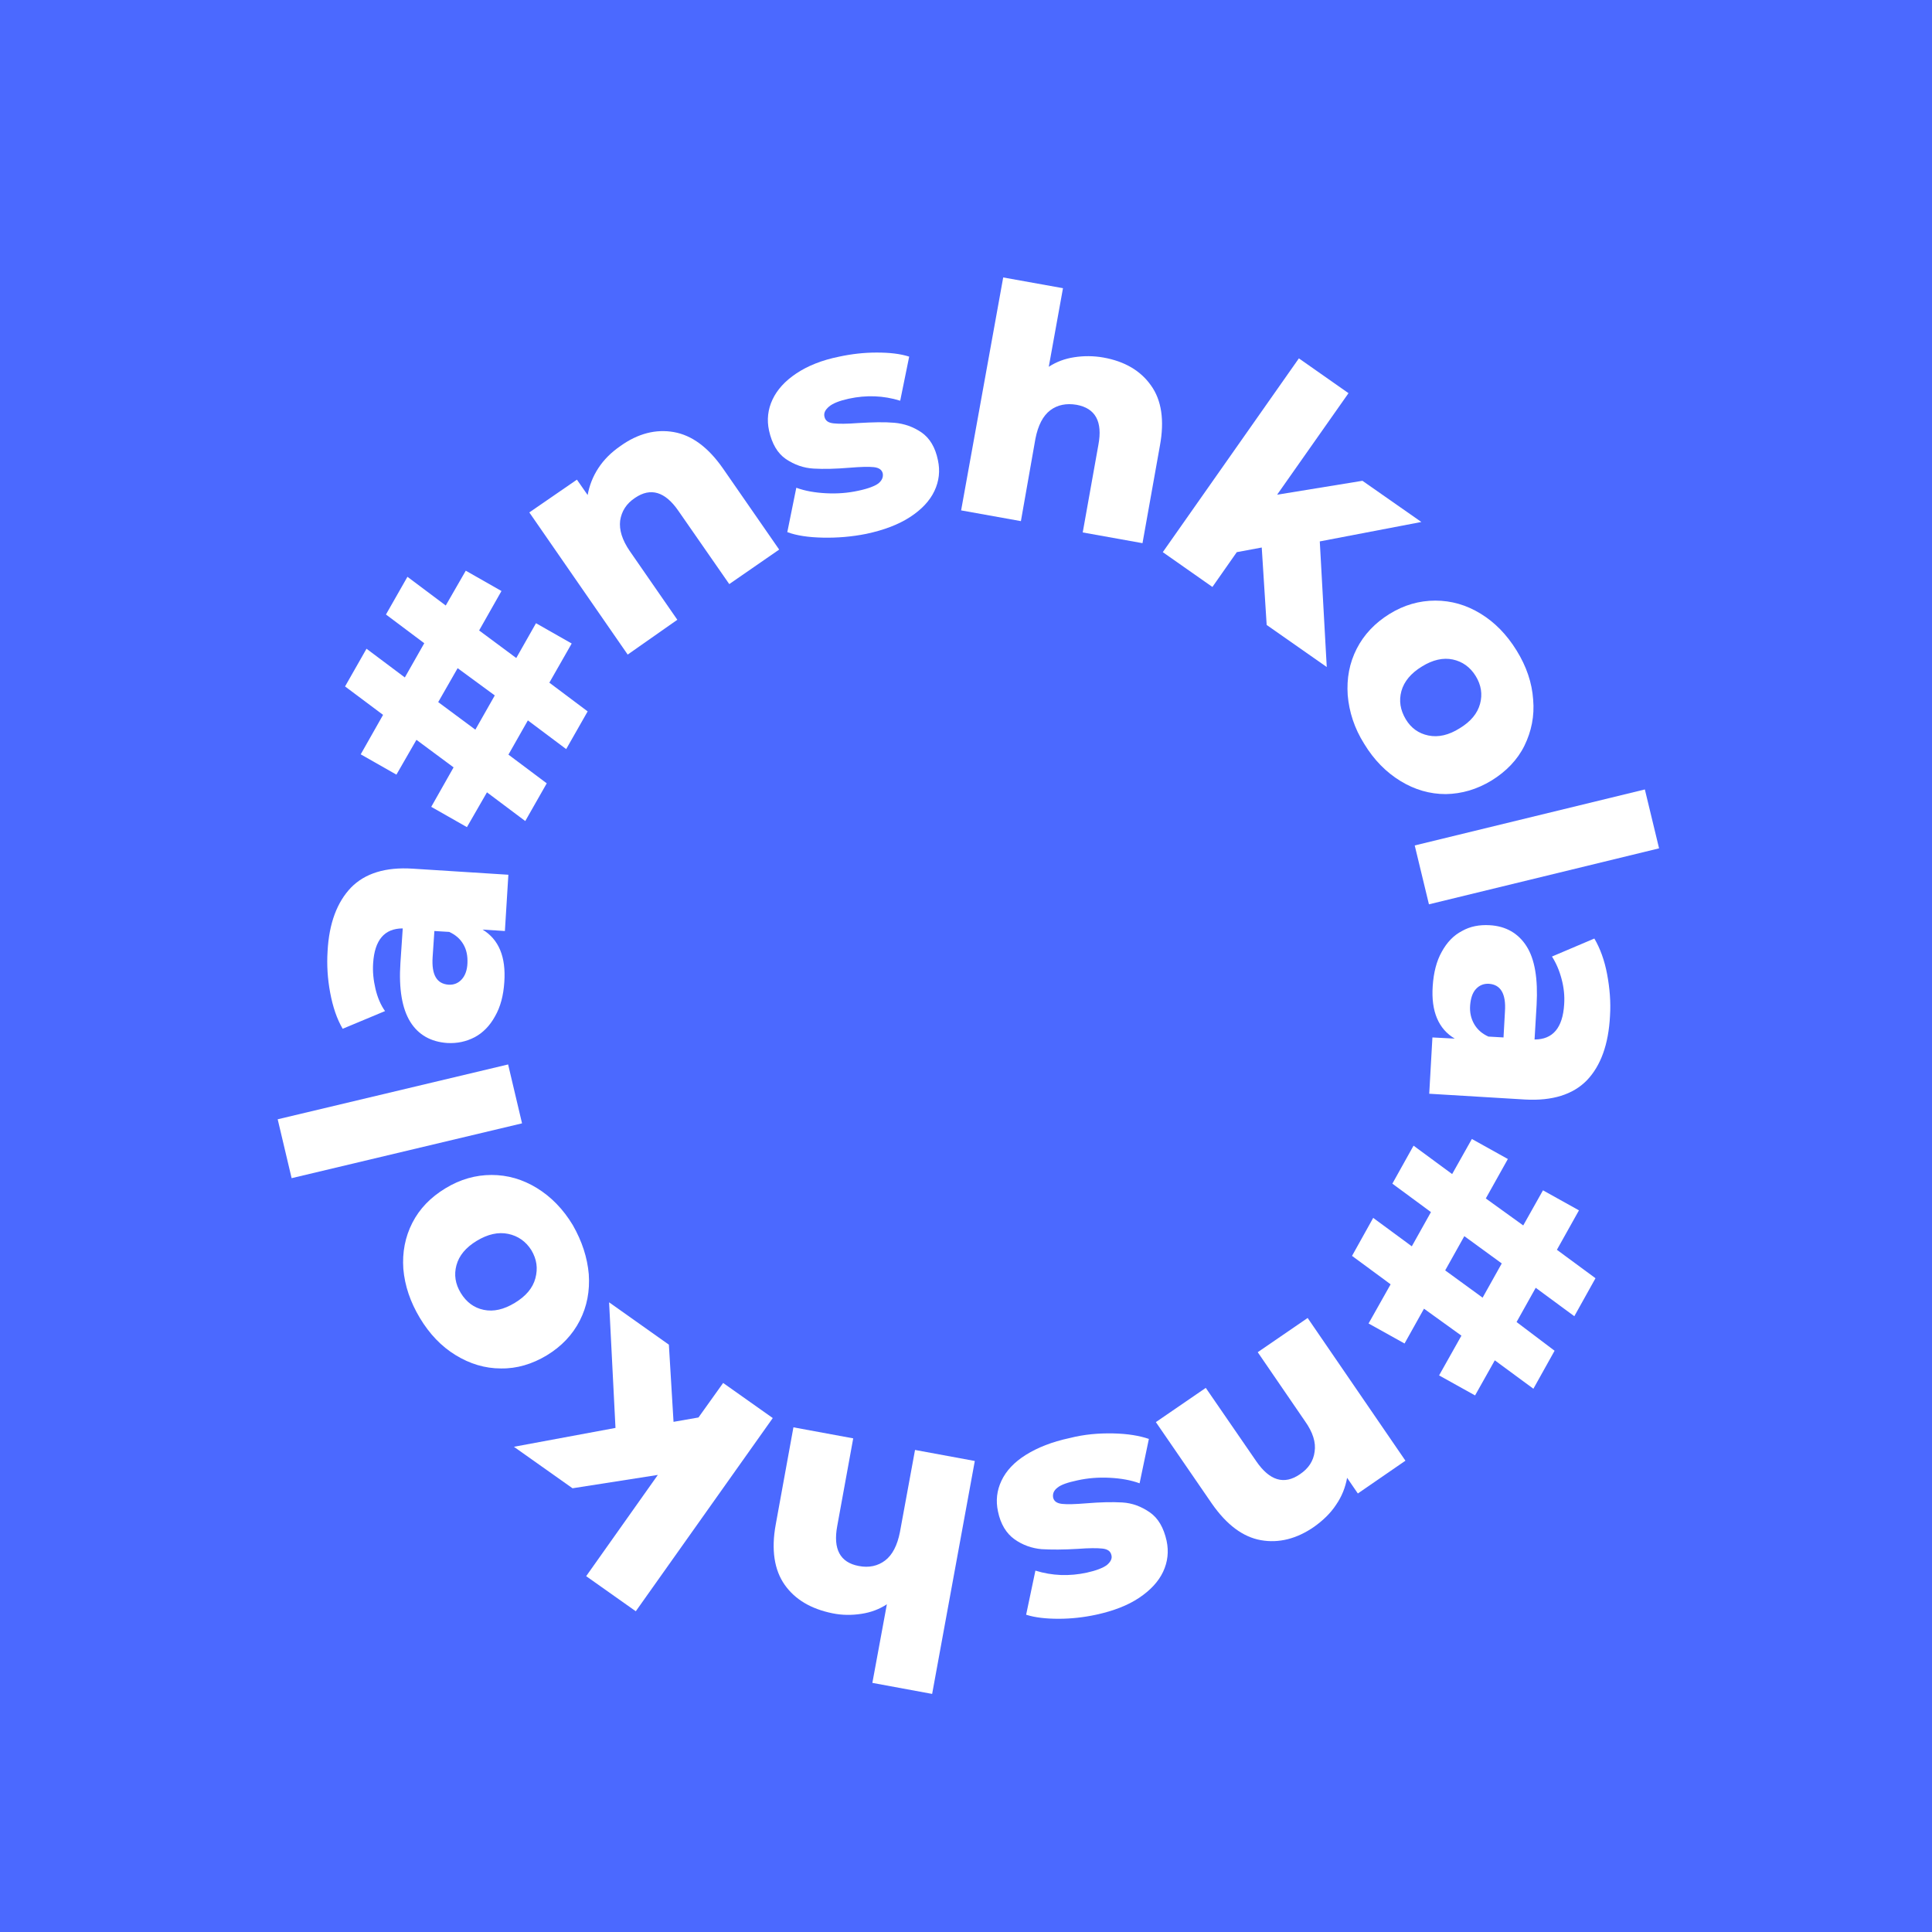 <svg width="120" height="120" viewBox="0 0 120 120" fill="none" xmlns="http://www.w3.org/2000/svg">
<path d="M120 0H0V120H120V0Z" fill="#4B69FF"/>
<path d="M29.759 39.159L32.066 40.871L33.292 38.709L35.509 39.97L34.121 42.402L36.5 44.186L35.167 46.528L32.787 44.745L31.58 46.871L33.959 48.654L32.625 50.997L30.246 49.213L29.002 51.375L26.785 50.114L28.173 47.663L25.866 45.952L24.622 48.114L22.405 46.853L23.793 44.402L21.432 42.636L22.765 40.294L25.145 42.078L26.352 39.952L23.973 38.168L25.307 35.826L27.686 37.61L28.93 35.447L31.147 36.709L29.759 39.159ZM28.425 41.501L27.218 43.609L29.525 45.321L30.732 43.195L28.425 41.501Z" fill="white"/>
<path d="M41.853 26.837C42.971 27.036 43.98 27.774 44.9 29.09L48.396 34.135L45.296 36.279L42.142 31.738C41.313 30.531 40.411 30.261 39.438 30.927C38.897 31.288 38.609 31.756 38.519 32.333C38.447 32.909 38.645 33.54 39.114 34.225L42.07 38.495L38.987 40.657L32.877 31.828L35.833 29.792L36.5 30.747C36.608 30.153 36.824 29.594 37.167 29.072C37.509 28.549 37.96 28.099 38.537 27.702C39.618 26.927 40.736 26.639 41.853 26.837Z" fill="white"/>
<path d="M51.118 33.394C50.217 33.376 49.478 33.267 48.901 33.051L49.46 30.295C50.001 30.493 50.613 30.601 51.316 30.637C52.019 30.673 52.686 30.619 53.335 30.475C53.93 30.349 54.344 30.186 54.561 30.024C54.777 29.844 54.867 29.646 54.831 29.412C54.777 29.177 54.597 29.051 54.272 29.015C53.948 28.979 53.443 28.997 52.776 29.051C51.911 29.123 51.172 29.142 50.541 29.105C49.91 29.069 49.352 28.871 48.811 28.511C48.288 28.151 47.946 27.556 47.766 26.745C47.621 26.078 47.693 25.43 47.982 24.817C48.27 24.205 48.757 23.664 49.46 23.196C50.163 22.727 51.046 22.367 52.127 22.151C52.885 21.988 53.66 21.898 54.453 21.898C55.246 21.898 55.913 21.971 56.471 22.151L55.913 24.889C54.867 24.565 53.804 24.529 52.722 24.763C52.145 24.889 51.731 25.052 51.497 25.25C51.262 25.448 51.154 25.646 51.208 25.88C51.262 26.133 51.443 26.259 51.767 26.295C52.091 26.331 52.596 26.331 53.299 26.277C54.2 26.223 54.939 26.205 55.552 26.259C56.165 26.313 56.724 26.511 57.228 26.853C57.751 27.214 58.094 27.79 58.256 28.583C58.4 29.25 58.328 29.88 58.04 30.493C57.751 31.105 57.246 31.646 56.526 32.114C55.804 32.583 54.903 32.925 53.804 33.159C52.903 33.34 52.001 33.412 51.118 33.394Z" fill="white"/>
<path d="M71.486 23.936C72.152 24.855 72.333 26.116 72.044 27.683L70.963 33.737L67.25 33.071L68.223 27.629C68.493 26.188 68.043 25.359 66.871 25.143C66.24 25.035 65.681 25.143 65.231 25.485C64.78 25.828 64.474 26.422 64.312 27.251L63.41 32.368L59.697 31.701L62.311 17.233L66.024 17.9L65.141 22.782C65.609 22.476 66.132 22.278 66.727 22.188C67.304 22.098 67.917 22.098 68.529 22.206C69.845 22.44 70.837 23.017 71.486 23.936Z" fill="white"/>
<path d="M78.369 34.007L76.819 34.295L75.305 36.457L72.223 34.295L80.676 22.259L83.758 24.421L79.324 30.727L84.624 29.863L88.283 32.421L81.974 33.628L82.407 41.43L78.675 38.817L78.369 34.007Z" fill="white"/>
<path d="M83.709 43.179C83.637 42.134 83.817 41.179 84.267 40.296C84.718 39.413 85.403 38.692 86.304 38.134C87.206 37.575 88.161 37.305 89.152 37.305C90.144 37.305 91.081 37.575 91.964 38.116C92.847 38.656 93.586 39.413 94.199 40.404C94.812 41.395 95.154 42.404 95.227 43.449C95.317 44.476 95.118 45.431 94.686 46.314C94.253 47.197 93.55 47.917 92.649 48.476C91.73 49.034 90.793 49.305 89.801 49.323C88.81 49.323 87.873 49.052 86.989 48.512C86.106 47.971 85.349 47.215 84.736 46.206C84.123 45.233 83.799 44.224 83.709 43.179ZM88.72 45.683C89.332 45.809 89.981 45.665 90.666 45.233C91.351 44.818 91.766 44.314 91.928 43.719C92.09 43.125 92 42.548 91.658 41.989C91.315 41.431 90.829 41.089 90.234 40.962C89.639 40.836 88.99 40.98 88.323 41.395C87.638 41.809 87.206 42.332 87.043 42.926C86.881 43.521 86.971 44.097 87.314 44.674C87.638 45.215 88.107 45.557 88.72 45.683Z" fill="white"/>
<path d="M102.165 49.034L103.048 52.692L88.754 56.169L87.871 52.512L102.165 49.034Z" fill="white"/>
<path d="M98.559 67.105C97.694 67.988 96.414 68.384 94.738 68.294L88.772 67.934L88.97 64.438L90.358 64.51C89.348 63.916 88.88 62.817 88.988 61.249C89.042 60.42 89.222 59.7 89.547 59.123C89.871 58.529 90.286 58.096 90.808 57.826C91.313 57.538 91.89 57.43 92.521 57.466C93.53 57.52 94.305 57.97 94.81 58.763C95.332 59.574 95.531 60.799 95.441 62.42L95.314 64.565C96.45 64.565 97.063 63.844 97.153 62.384C97.189 61.862 97.135 61.339 96.991 60.799C96.847 60.258 96.648 59.808 96.396 59.412L99.028 58.294C99.388 58.907 99.659 59.646 99.821 60.511C99.983 61.376 100.055 62.24 100.001 63.087C99.911 64.871 99.424 66.204 98.559 67.105ZM91.565 63.61C91.764 63.952 92.052 64.204 92.448 64.384L93.386 64.438L93.476 62.817C93.548 61.718 93.206 61.159 92.485 61.105C92.16 61.087 91.89 61.195 91.674 61.429C91.457 61.664 91.349 62.006 91.313 62.438C91.277 62.871 91.367 63.267 91.565 63.61Z" fill="white"/>
<path d="M90.772 82.96L88.447 81.285L87.239 83.447L85.004 82.204L86.374 79.771L83.977 78.005L85.292 75.645L87.69 77.411L88.879 75.285L86.482 73.519L87.798 71.159L90.195 72.924L91.421 70.744L93.656 71.988L92.286 74.438L94.611 76.114L95.837 73.933L98.072 75.177L96.702 77.627L99.099 79.393L97.784 81.753L95.386 79.987L94.197 82.113L96.558 83.897L95.242 86.257L92.845 84.492L91.619 86.672L89.384 85.429L90.772 82.96ZM92.088 80.6L93.277 78.474L90.952 76.78L89.763 78.906L92.088 80.6Z" fill="white"/>
<path d="M78.318 95.663C77.2 95.465 76.191 94.709 75.272 93.393L71.793 88.33L74.893 86.204L78.03 90.763C78.859 91.97 79.76 92.24 80.733 91.573C81.274 91.213 81.58 90.745 81.653 90.168C81.743 89.592 81.544 88.961 81.058 88.276L78.12 83.988L81.22 81.862L87.294 90.727L84.338 92.763L83.671 91.79C83.563 92.384 83.347 92.943 82.986 93.465C82.644 93.988 82.175 94.438 81.617 94.835C80.553 95.573 79.436 95.862 78.318 95.663Z" fill="white"/>
<path d="M69.142 89.032C70.043 89.05 70.782 89.176 71.359 89.374L70.782 92.131C70.242 91.933 69.629 91.824 68.926 91.788C68.223 91.752 67.556 91.806 66.907 91.951C66.312 92.077 65.897 92.221 65.681 92.401C65.447 92.581 65.375 92.779 65.411 93.014C65.465 93.248 65.645 93.374 65.97 93.41C66.294 93.446 66.799 93.428 67.466 93.374C68.331 93.302 69.07 93.284 69.701 93.32C70.332 93.356 70.89 93.572 71.413 93.932C71.936 94.293 72.278 94.887 72.459 95.698C72.603 96.365 72.531 97.013 72.242 97.626C71.954 98.239 71.449 98.779 70.746 99.248C70.043 99.716 69.16 100.058 68.079 100.293C67.322 100.455 66.546 100.545 65.753 100.545C64.978 100.545 64.293 100.473 63.735 100.293L64.311 97.554C65.357 97.878 66.42 97.914 67.502 97.68C68.079 97.554 68.493 97.392 68.746 97.212C68.98 97.013 69.088 96.815 69.034 96.599C68.98 96.347 68.799 96.221 68.475 96.185C68.151 96.149 67.646 96.149 66.943 96.203C66.042 96.257 65.303 96.257 64.69 96.221C64.095 96.167 63.518 95.968 63.014 95.608C62.509 95.248 62.148 94.671 61.986 93.878C61.842 93.212 61.914 92.581 62.203 91.969C62.491 91.356 62.996 90.815 63.717 90.365C64.438 89.915 65.339 89.554 66.438 89.32C67.358 89.086 68.241 89.014 69.142 89.032Z" fill="white"/>
<path d="M48.741 98.438C48.092 97.519 47.894 96.257 48.182 94.69L49.281 88.654L52.995 89.339L52.003 94.78C51.733 96.221 52.183 97.05 53.337 97.266C53.968 97.392 54.527 97.266 54.977 96.924C55.428 96.582 55.734 95.987 55.897 95.158L56.834 90.059L60.547 90.744L57.897 105.212L54.184 104.527L55.085 99.645C54.617 99.951 54.094 100.149 53.499 100.239C52.904 100.329 52.309 100.329 51.697 100.203C50.381 99.933 49.389 99.356 48.741 98.438Z" fill="white"/>
<path d="M41.834 88.313L43.384 88.042L44.916 85.898L47.998 88.078L39.49 100.078L36.408 97.898L40.86 91.61L35.561 92.439L31.92 89.862L38.229 88.691L37.832 80.889L41.545 83.52L41.834 88.313Z" fill="white"/>
<path d="M36.57 79.141C36.642 80.186 36.462 81.141 36.012 82.024C35.561 82.907 34.876 83.628 33.957 84.186C33.056 84.727 32.1 85.015 31.109 84.997C30.117 84.997 29.18 84.709 28.297 84.168C27.414 83.628 26.675 82.853 26.08 81.862C25.485 80.871 25.143 79.862 25.052 78.817C24.98 77.79 25.161 76.835 25.611 75.952C26.062 75.069 26.747 74.367 27.666 73.808C28.585 73.249 29.541 72.979 30.532 72.979C31.523 72.979 32.461 73.249 33.344 73.79C34.227 74.331 34.984 75.105 35.579 76.096C36.156 77.105 36.48 78.114 36.57 79.141ZM31.559 76.637C30.947 76.511 30.298 76.655 29.613 77.069C28.928 77.484 28.513 77.988 28.351 78.583C28.189 79.177 28.279 79.754 28.621 80.312C28.964 80.871 29.433 81.231 30.045 81.357C30.658 81.484 31.289 81.339 31.974 80.925C32.659 80.511 33.092 80.006 33.254 79.394C33.416 78.781 33.344 78.222 33.002 77.646C32.659 77.105 32.172 76.763 31.559 76.637Z" fill="white"/>
<path d="M18.113 73.178L17.248 69.521L31.56 66.115L32.425 69.773L18.113 73.178Z" fill="white"/>
<path d="M21.806 55.125C22.672 54.242 23.951 53.846 25.628 53.954L31.576 54.332L31.36 57.827L29.972 57.737C30.981 58.35 31.432 59.431 31.324 60.998C31.27 61.827 31.089 62.53 30.747 63.125C30.422 63.719 29.99 64.152 29.485 64.422C28.962 64.692 28.404 64.818 27.773 64.782C26.763 64.71 25.988 64.278 25.483 63.467C24.979 62.656 24.762 61.431 24.871 59.809L25.015 57.665C23.879 57.665 23.267 58.386 23.176 59.827C23.14 60.35 23.194 60.872 23.32 61.413C23.447 61.953 23.645 62.422 23.915 62.8L21.284 63.899C20.923 63.287 20.671 62.53 20.509 61.665C20.346 60.8 20.292 59.935 20.346 59.089C20.437 57.341 20.941 56.026 21.806 55.125ZM28.782 58.656C28.584 58.314 28.295 58.062 27.899 57.882L26.98 57.827L26.871 59.449C26.799 60.548 27.124 61.107 27.863 61.161C28.187 61.179 28.458 61.071 28.674 60.836C28.89 60.602 29.016 60.26 29.034 59.827C29.052 59.377 28.98 58.999 28.782 58.656Z" fill="white"/>
</svg>

